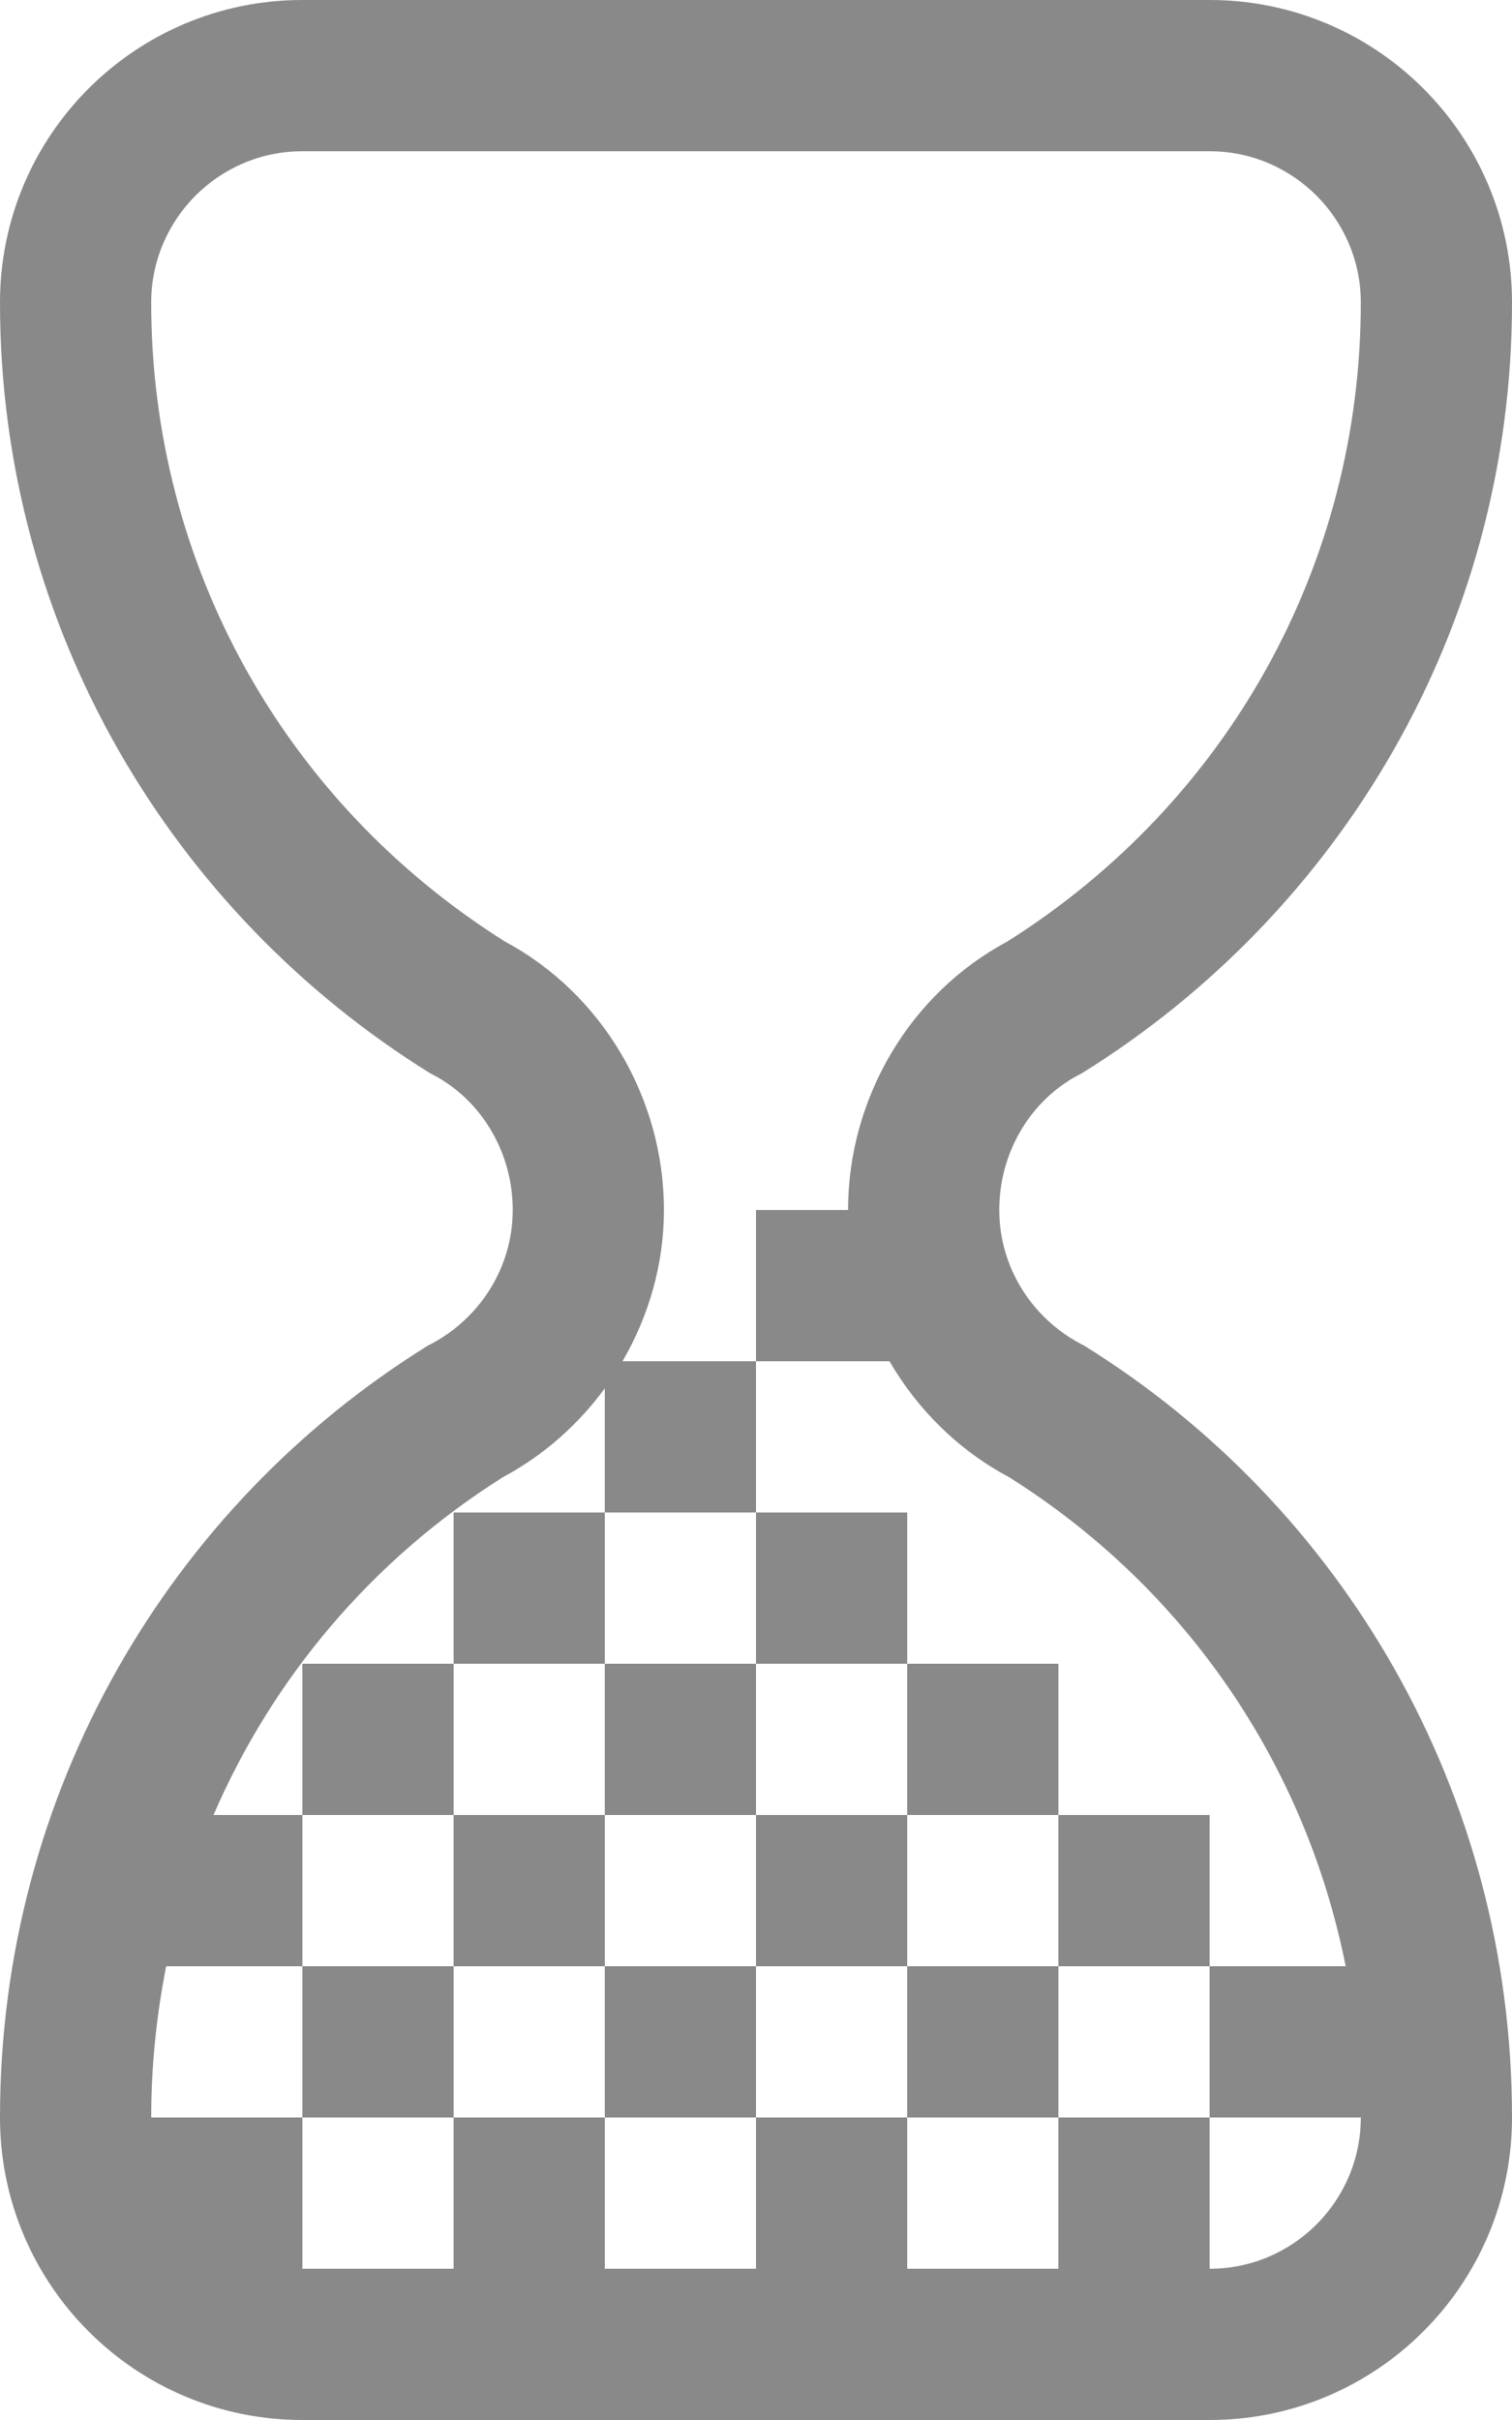<svg width="10" height="16" viewBox="0 0 10 16" fill="none" xmlns="http://www.w3.org/2000/svg">
<path fill-rule="evenodd" clip-rule="evenodd" d="M7.169 8.896C6.841 8.733 6.609 8.393 6.609 8C6.609 7.607 6.827 7.259 7.155 7.096C8.86 6.038 10 4.154 10 2C10 0.895 9.104 0 8 0H2C0.895 0 0 0.895 0 2C0 4.154 1.14 6.038 2.845 7.096C3.173 7.259 3.391 7.607 3.391 8C3.391 8.393 3.159 8.733 2.831 8.896C1.125 9.954 0 11.845 0 14C0 15.104 0.895 16 2 16H8C9.104 16 10 15.104 10 14C10 11.845 8.875 9.954 7.169 8.896ZM9 14C9 14.552 8.552 15 8 15V14H9ZM7 14H8V13H8.9C8.635 11.669 7.845 10.503 6.673 9.766C6.339 9.588 6.068 9.319 5.883 9H5V8H5.609C5.609 7.259 6.019 6.569 6.659 6.227C8.126 5.303 9 3.726 9 2C9 1.449 8.552 1 8 1H2C1.448 1 1 1.449 1 2C1 3.726 1.874 5.303 3.341 6.226C3.981 6.569 4.391 7.259 4.391 8C4.391 8.356 4.292 8.7 4.117 9H5V10H4V9.179C3.824 9.419 3.596 9.622 3.327 9.766C2.46 10.312 1.804 11.093 1.412 12H2V13H1.099C1.035 13.325 1 13.659 1 14H2V15H3V14H4V15H5V14H6V15H7V14ZM7 13V14H6V13H7ZM7 12V13H8V12H7ZM6 12H7V11H6V10H5V11H4V10H3V11H2V12H3V13H2V14H3V13H4V14H5V13H6V12ZM5 12V13H4V12H5ZM5 12V11H6V12H5ZM4 12H3V11H4V12Z" fill="#898989"/>
</svg>
